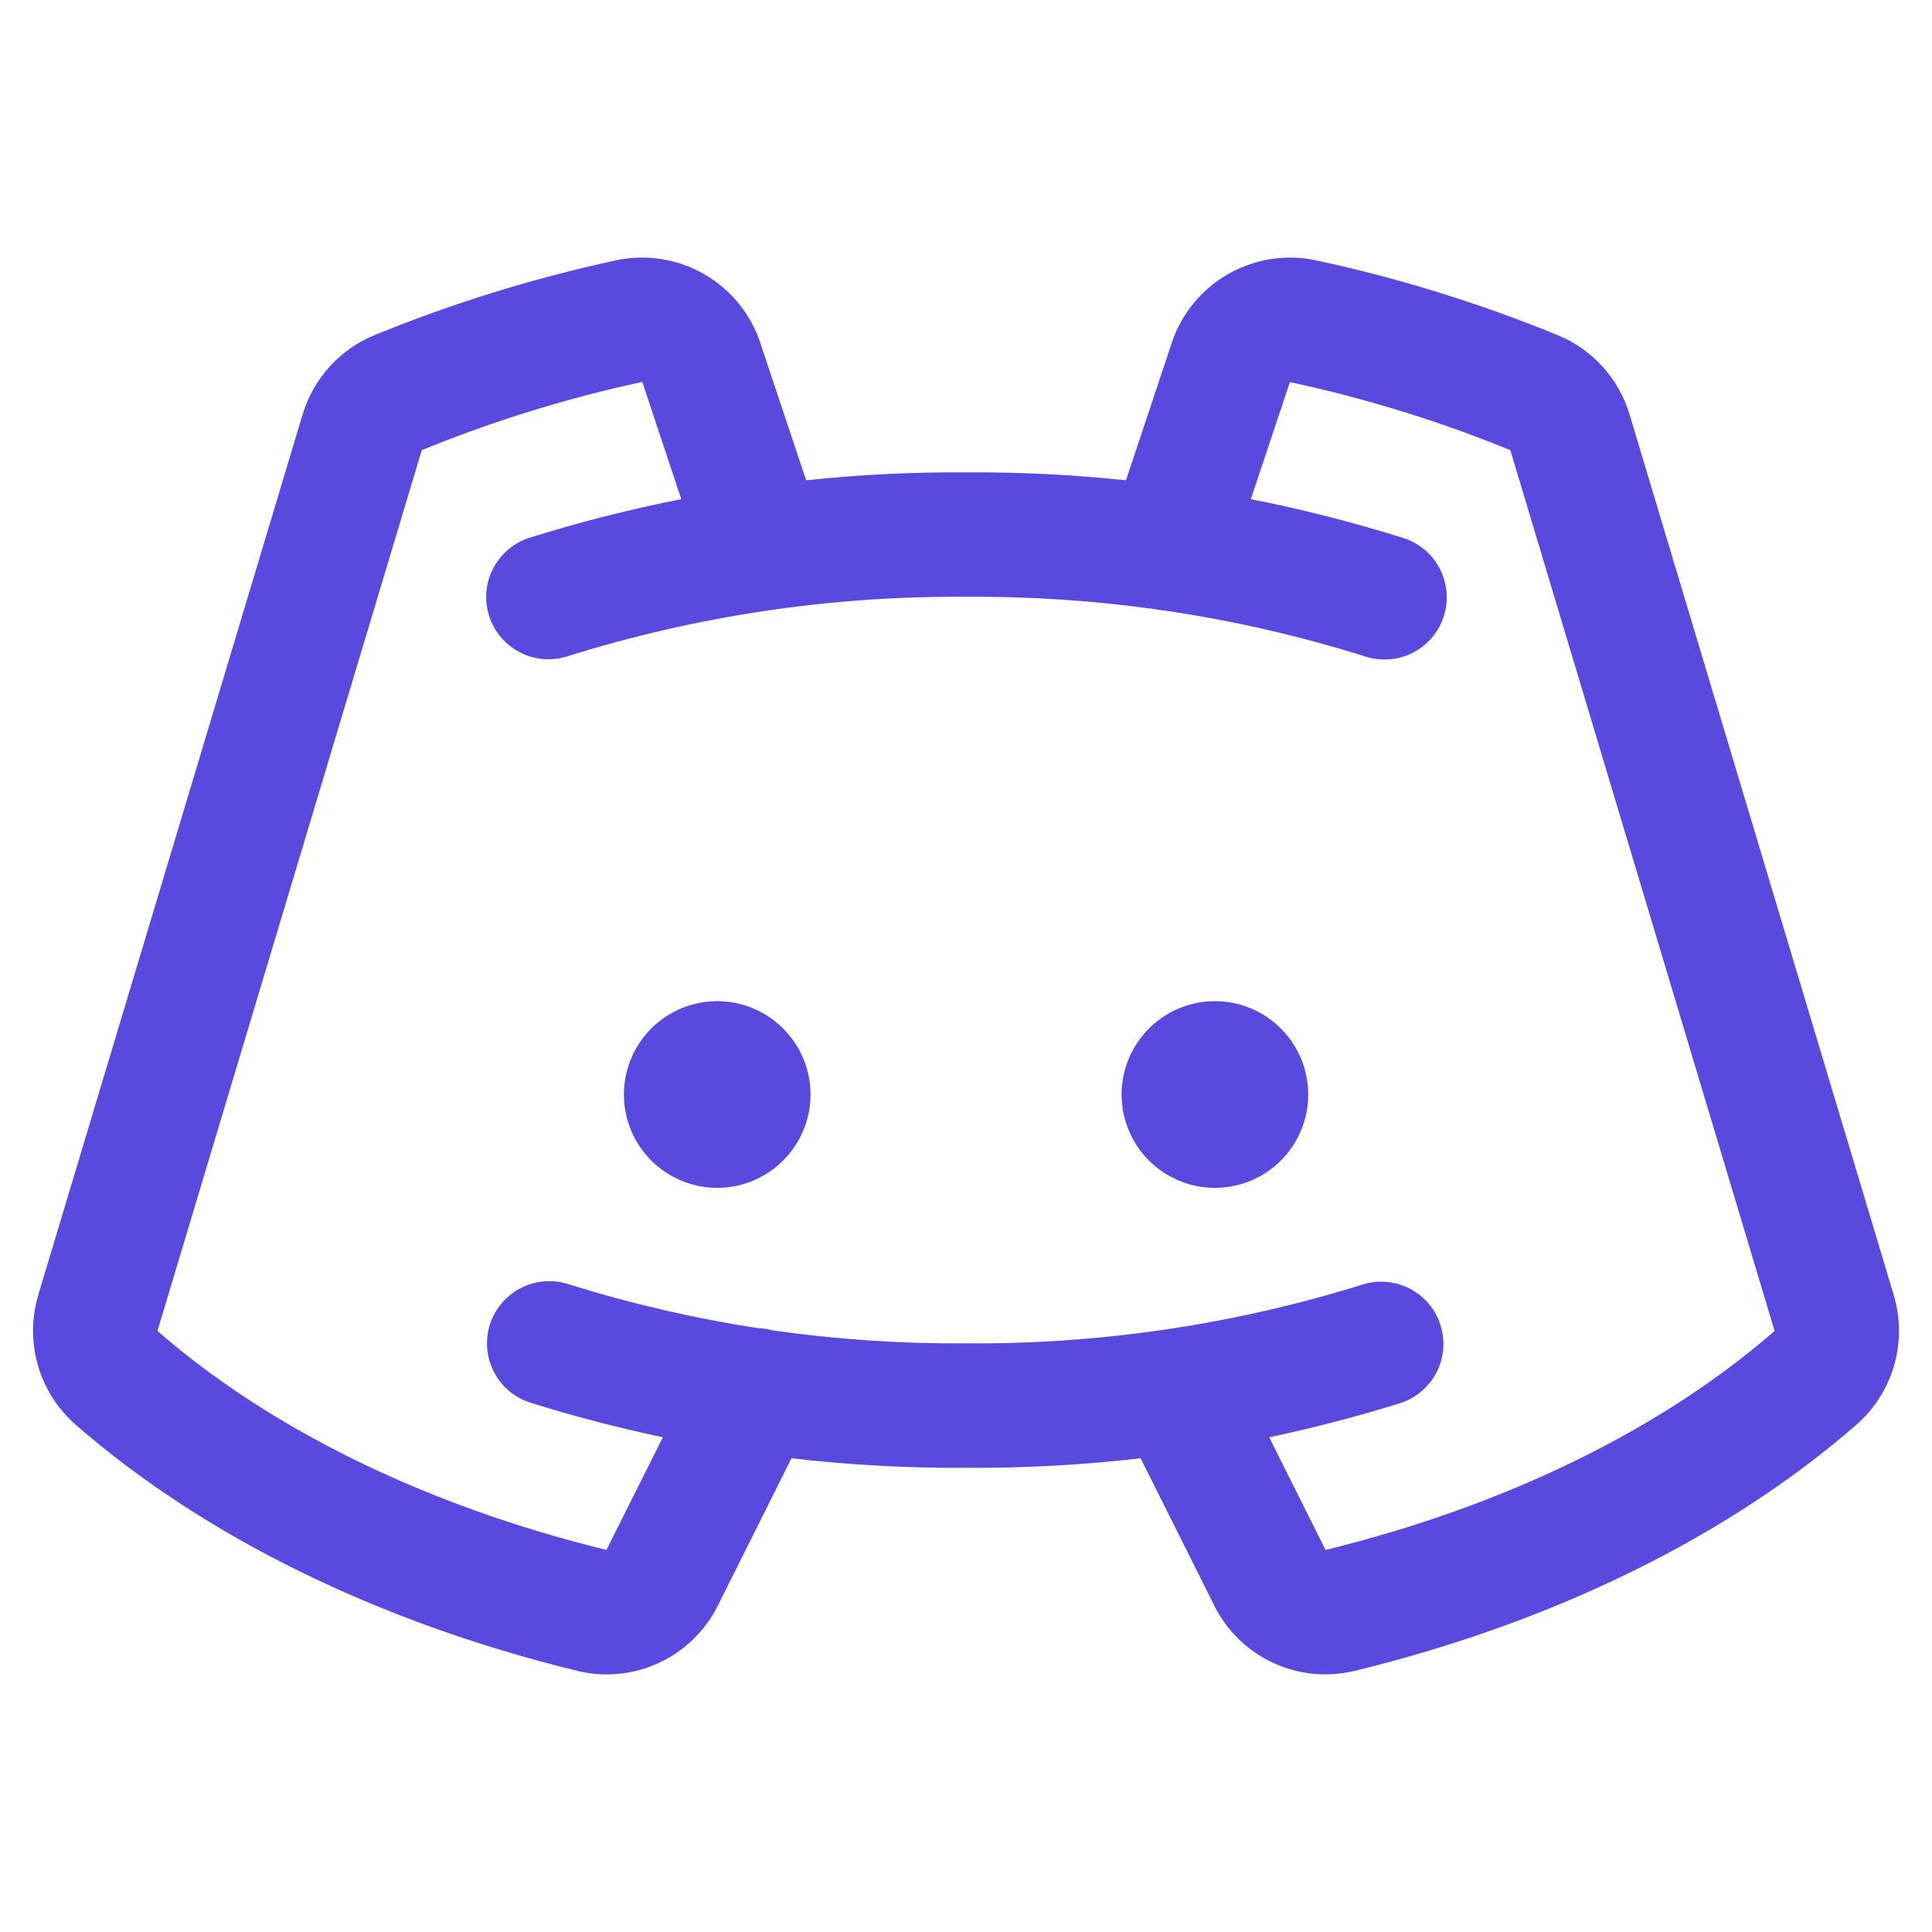 <svg width="30" height="30" viewBox="0 0 30 30" fill="none" xmlns="http://www.w3.org/2000/svg">
<path d="M11.137 18.445C11.521 18.445 11.889 18.292 12.161 18.02C12.433 17.748 12.586 17.38 12.586 16.996C12.586 16.611 12.433 16.243 12.161 15.971C11.889 15.699 11.521 15.546 11.137 15.546C10.752 15.546 10.384 15.699 10.112 15.971C9.84 16.243 9.688 16.611 9.688 16.996C9.688 17.38 9.84 17.748 10.112 18.02C10.384 18.292 10.752 18.445 11.137 18.445ZM18.865 18.445C19.25 18.445 19.618 18.292 19.89 18.02C20.162 17.748 20.314 17.38 20.314 16.996C20.314 16.611 20.162 16.243 19.89 15.971C19.618 15.699 19.25 15.546 18.865 15.546C18.481 15.546 18.112 15.699 17.84 15.971C17.569 16.243 17.416 16.611 17.416 16.996C17.416 17.38 17.569 17.748 17.84 18.02C18.112 18.292 18.481 18.445 18.865 18.445Z" fill="#5A49DE"/>
<path fill-rule="evenodd" clip-rule="evenodd" d="M24.187 5.204C22.974 4.707 21.722 4.32 20.443 4.044C19.977 3.943 19.49 4.017 19.075 4.253C18.661 4.488 18.347 4.868 18.196 5.321L17.484 7.458C16.66 7.371 15.832 7.329 15.001 7.335C14.171 7.329 13.341 7.37 12.518 7.458L11.805 5.322V5.32C11.654 4.868 11.341 4.488 10.926 4.252C10.512 4.017 10.025 3.943 9.559 4.044C8.28 4.32 7.027 4.708 5.816 5.204H5.814C5.548 5.314 5.31 5.481 5.117 5.694C4.925 5.908 4.782 6.161 4.699 6.436L0.593 20.112V20.116C0.487 20.474 0.487 20.854 0.592 21.212C0.698 21.57 0.904 21.89 1.186 22.133C3.183 23.869 5.885 25.193 8.967 25.946L8.972 25.947C9.396 26.049 9.842 26.003 10.238 25.818C10.633 25.633 10.954 25.32 11.148 24.929L12.29 22.644C13.189 22.748 14.094 22.798 15.001 22.792C15.908 22.798 16.813 22.748 17.711 22.644L18.854 24.928V24.93C19.048 25.32 19.369 25.634 19.764 25.818C20.159 26.003 20.605 26.048 21.029 25.946H21.034C24.116 25.193 26.817 23.869 28.815 22.133C29.097 21.89 29.303 21.57 29.409 21.212C29.514 20.854 29.514 20.474 29.408 20.116L25.304 6.436C25.222 6.161 25.079 5.907 24.886 5.694C24.693 5.481 24.454 5.313 24.189 5.204H24.187ZM19.708 22.318L20.583 24.067C23.423 23.372 25.827 22.17 27.549 20.673L27.553 20.671L27.555 20.668V20.664L23.453 6.992L23.452 6.99C22.346 6.538 21.203 6.185 20.034 5.934L20.032 5.933L20.03 5.933L20.029 5.934L19.423 7.751C20.212 7.906 20.992 8.105 21.762 8.345C21.886 8.38 22.002 8.44 22.103 8.521C22.204 8.602 22.287 8.702 22.349 8.815C22.41 8.929 22.448 9.053 22.461 9.182C22.473 9.311 22.46 9.44 22.421 9.564C22.383 9.687 22.32 9.801 22.236 9.9C22.153 9.998 22.05 10.079 21.935 10.137C21.82 10.195 21.694 10.23 21.565 10.239C21.436 10.248 21.307 10.231 21.185 10.189C20.169 9.871 19.131 9.634 18.081 9.48C18.035 9.477 17.99 9.47 17.945 9.461C16.974 9.325 15.992 9.26 15.008 9.267H14.994C12.9 9.252 10.816 9.563 8.817 10.189C8.696 10.229 8.567 10.244 8.44 10.234C8.312 10.224 8.188 10.189 8.074 10.13C7.96 10.072 7.859 9.991 7.777 9.893C7.694 9.796 7.632 9.682 7.594 9.56C7.555 9.438 7.542 9.31 7.553 9.182C7.565 9.055 7.602 8.931 7.662 8.818C7.722 8.705 7.804 8.605 7.903 8.524C8.002 8.443 8.116 8.382 8.239 8.345C9.009 8.104 9.79 7.906 10.579 7.751L9.974 5.933H9.972L9.967 5.932C8.799 6.183 7.655 6.538 6.55 6.99L6.549 6.991L2.446 20.664V20.668C2.446 20.668 2.446 20.67 2.448 20.671L2.452 20.673C4.173 22.171 6.578 23.372 9.417 24.067L10.293 22.318C9.601 22.172 8.915 21.993 8.239 21.782C7.994 21.705 7.79 21.534 7.672 21.307C7.553 21.08 7.529 20.815 7.606 20.571C7.682 20.327 7.854 20.123 8.081 20.004C8.308 19.885 8.573 19.862 8.817 19.938C9.781 20.24 10.765 20.468 11.76 20.622C11.775 20.623 11.789 20.623 11.804 20.625C11.87 20.629 11.935 20.64 11.998 20.658C12.989 20.799 13.99 20.867 14.994 20.86H15.008C17.102 20.875 19.186 20.564 21.185 19.938C21.427 19.87 21.686 19.899 21.907 20.018C22.129 20.138 22.294 20.339 22.369 20.579C22.445 20.82 22.423 21.079 22.31 21.304C22.196 21.528 22 21.7 21.762 21.782C21.085 21.993 20.4 22.172 19.708 22.318Z" fill="#5A49DE"/>
</svg>

